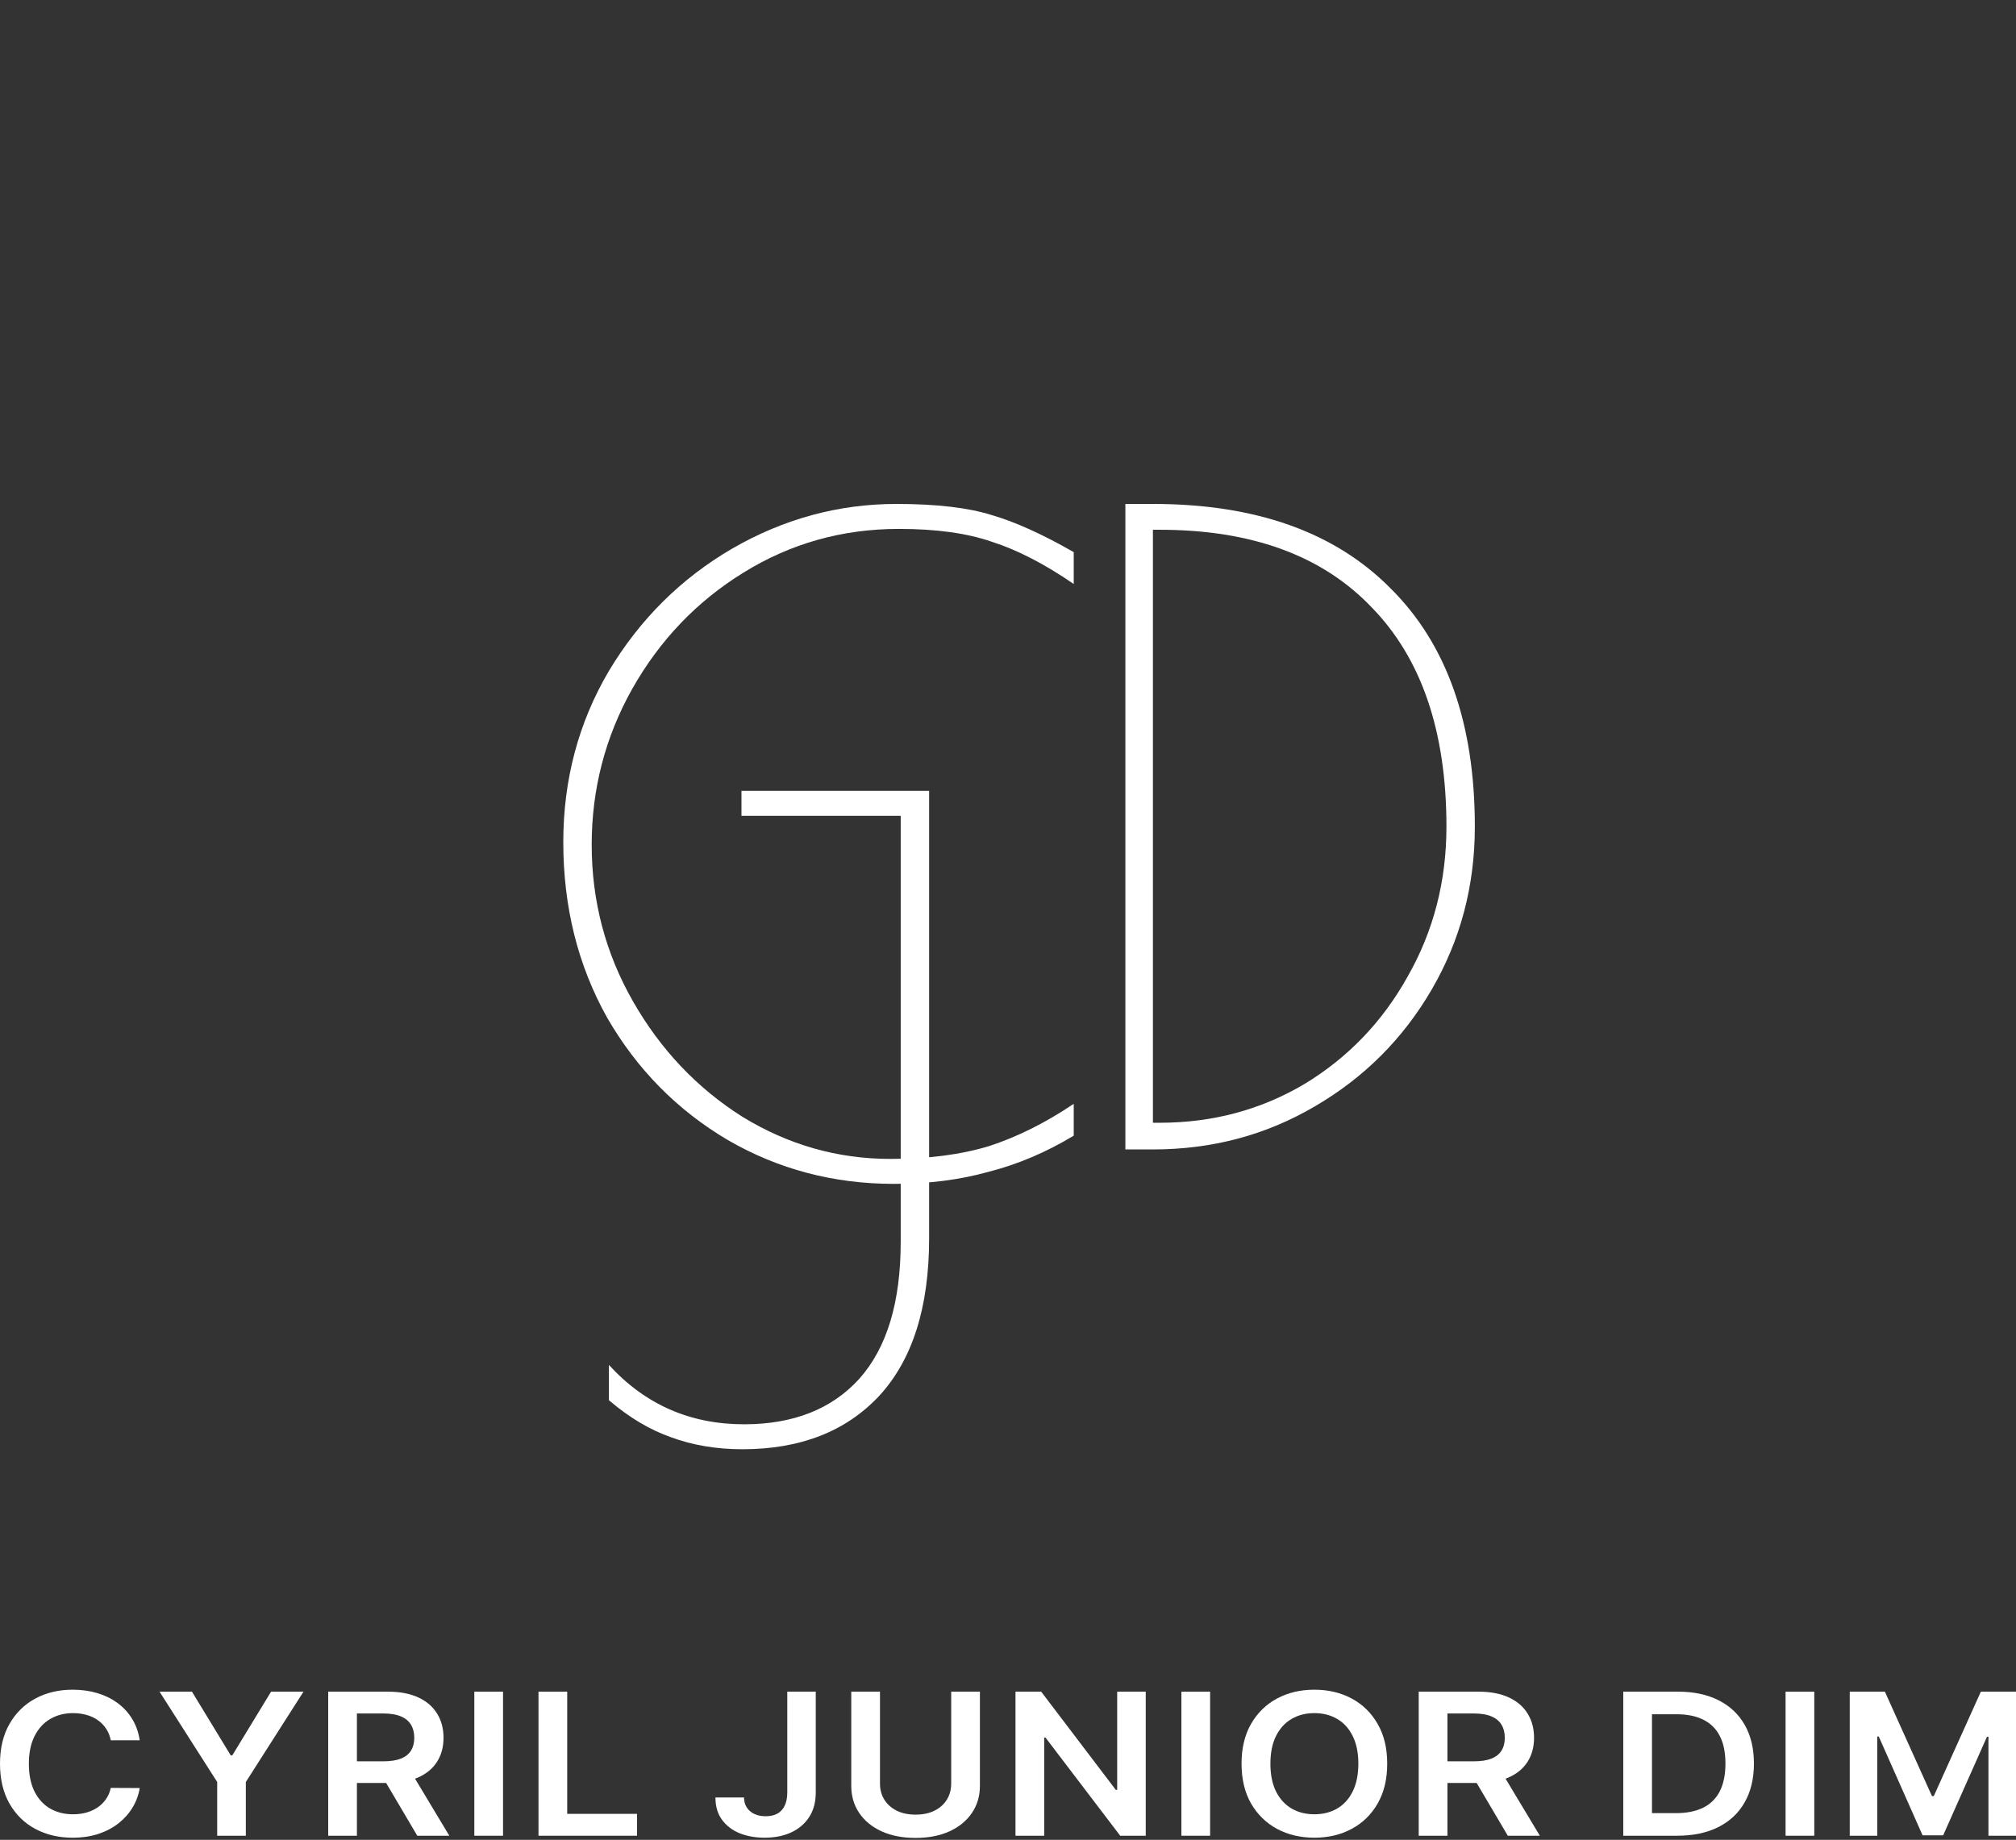 <svg width="275" height="251" viewBox="0 0 275 251" fill="none" xmlns="http://www.w3.org/2000/svg">
<rect x="0" y="0" width="275" height="251" fill="#333333" stroke="none"/>
<path d="M121.926 161.508C113.707 161.508 106.153 159.512 99.265 155.52C92.376 151.449 86.897 145.892 82.826 138.847C78.834 131.724 76.838 123.739 76.838 114.894C76.838 106.362 78.913 98.573 83.061 91.528C87.288 84.484 92.885 78.926 99.852 74.856C106.897 70.785 114.372 68.75 122.278 68.75C127.757 68.75 132.102 69.259 135.311 70.276C138.52 71.216 142.239 72.899 146.466 75.325V79.67C142.473 76.93 138.755 75.012 135.311 73.916C131.945 72.742 127.718 72.155 122.63 72.155C114.881 72.155 107.797 74.151 101.378 78.143C95.038 82.057 89.989 87.341 86.232 93.994C82.553 100.569 80.713 107.654 80.713 115.246C80.713 122.917 82.592 130.041 86.349 136.616C90.106 143.191 95.077 148.436 101.261 152.35C107.523 156.185 114.255 158.103 121.456 158.103C126.622 158.103 131.123 157.516 134.959 156.342C138.794 155.089 142.63 153.171 146.466 150.588V154.933C142.708 157.203 138.834 158.847 134.841 159.864C130.928 160.96 126.622 161.508 121.926 161.508Z" fill="white"/>
<path d="M101.261 197.712C97.738 197.712 94.49 197.165 91.515 196.069C88.619 195.051 85.801 193.368 83.061 191.02V186.206C87.993 191.607 94.138 194.307 101.496 194.307C108.227 194.307 113.472 192.233 117.229 188.084C120.987 183.857 122.865 177.634 122.865 169.415V111.295H101.143V107.89H126.74V168.946C126.74 178.339 124.47 185.501 119.93 190.433C115.39 195.286 109.167 197.712 101.261 197.712Z" fill="white"/>
<path d="M153.511 68.75H157.268C171.28 68.75 182.082 72.586 189.675 80.257C197.346 87.85 201.181 98.691 201.181 112.781C201.181 120.843 199.224 128.24 195.311 134.972C191.397 141.704 186.074 147.027 179.342 150.941C172.689 154.854 165.331 156.811 157.268 156.811H153.511V68.75ZM158.207 153.171C165.409 153.171 171.984 151.41 177.933 147.888C183.882 144.287 188.579 139.395 192.023 133.211C195.545 127.027 197.307 120.217 197.307 112.781C197.307 99.787 193.902 89.806 187.091 82.84C180.36 75.795 170.732 72.272 158.207 72.272H157.268V153.171H158.207Z" fill="white"/>
<path d="M19.058 237.415H15.109C14.996 236.826 14.789 236.305 14.486 235.851C14.183 235.39 13.807 235 13.356 234.68C12.906 234.36 12.392 234.12 11.815 233.96C11.245 233.794 10.629 233.71 9.967 233.71C8.792 233.71 7.75 233.979 6.842 234.517C5.934 235.048 5.223 235.828 4.709 236.858C4.195 237.882 3.938 239.133 3.938 240.611C3.938 242.114 4.195 243.381 4.709 244.411C5.23 245.435 5.941 246.209 6.842 246.733C7.75 247.252 8.788 247.511 9.957 247.511C10.604 247.511 11.209 247.434 11.773 247.28C12.343 247.12 12.853 246.887 13.303 246.58C13.761 246.273 14.145 245.895 14.454 245.447C14.771 245 14.989 244.488 15.109 243.912L19.058 243.931C18.91 244.865 18.59 245.742 18.097 246.561C17.611 247.38 16.974 248.102 16.186 248.729C15.398 249.35 14.476 249.836 13.42 250.188C12.364 250.534 11.192 250.706 9.904 250.706C8.003 250.706 6.307 250.307 4.815 249.507C3.322 248.707 2.147 247.552 1.288 246.042C0.429 244.532 0 242.722 0 240.611C0 238.493 0.433 236.682 1.299 235.179C2.164 233.669 3.343 232.514 4.836 231.714C6.328 230.915 8.017 230.515 9.904 230.515C11.107 230.515 12.226 230.668 13.261 230.975C14.296 231.282 15.218 231.733 16.027 232.328C16.837 232.917 17.502 233.64 18.023 234.497C18.551 235.348 18.896 236.321 19.058 237.415Z" fill="white"/>
<path d="M21.761 230.783H26.185L31.475 239.478H31.686L36.976 230.783H41.4L33.534 243.106V250.438H29.627V243.106L21.761 230.783Z" fill="white"/>
<path d="M44.769 250.438V230.783H52.878C54.539 230.783 55.932 231.046 57.059 231.57C58.192 232.095 59.047 232.831 59.624 233.778C60.209 234.718 60.501 235.815 60.501 237.069C60.501 238.33 60.205 239.424 59.614 240.351C59.029 241.273 58.167 241.986 57.027 242.492C55.887 242.991 54.486 243.24 52.825 243.24H47.049V240.284H52.297C53.268 240.284 54.064 240.163 54.683 239.92C55.303 239.67 55.76 239.309 56.056 238.835C56.358 238.355 56.51 237.767 56.51 237.069C56.51 236.372 56.358 235.777 56.056 235.284C55.753 234.785 55.292 234.408 54.672 234.152C54.053 233.89 53.254 233.758 52.276 233.758H48.686V250.438H44.769ZM55.94 241.532L61.292 250.438H56.921L51.663 241.532H55.94Z" fill="white"/>
<path d="M68.618 230.783V250.438H64.701V230.783H68.618Z" fill="white"/>
<path d="M73.455 250.438V230.783H77.372V247.453H86.895V250.438H73.455Z" fill="white"/>
<path d="M107.391 230.783H111.276V244.603C111.269 245.87 110.973 246.96 110.389 247.875C109.805 248.784 108.988 249.484 107.94 249.977C106.898 250.463 105.684 250.706 104.297 250.706C103.03 250.706 101.89 250.502 100.876 250.092C99.87 249.676 99.07 249.062 98.479 248.25C97.888 247.437 97.592 246.426 97.592 245.217H101.488C101.495 245.748 101.622 246.206 101.869 246.589C102.122 246.973 102.47 247.268 102.914 247.472C103.357 247.677 103.868 247.779 104.445 247.779C105.071 247.779 105.603 247.661 106.039 247.424C106.475 247.181 106.806 246.823 107.032 246.349C107.264 245.876 107.383 245.294 107.391 244.603V230.783Z" fill="white"/>
<path d="M129.751 230.783H133.668V243.624C133.668 245.032 133.302 246.269 132.57 247.338C131.845 248.406 130.825 249.241 129.508 249.843C128.192 250.438 126.654 250.735 124.894 250.735C123.128 250.735 121.586 250.438 120.27 249.843C118.953 249.241 117.933 248.406 117.208 247.338C116.483 246.269 116.12 245.032 116.12 243.624V230.783H120.037V243.326C120.037 244.145 120.235 244.875 120.629 245.515C121.03 246.154 121.593 246.657 122.318 247.021C123.043 247.38 123.902 247.559 124.894 247.559C125.887 247.559 126.746 247.38 127.471 247.021C128.203 246.657 128.766 246.154 129.16 245.515C129.554 244.875 129.751 244.145 129.751 243.326V230.783Z" fill="white"/>
<path d="M156.29 230.783V250.438H152.806L142.617 237.05H142.438V250.438H138.521V230.783H142.026L152.204 244.181H152.394V230.783H156.29Z" fill="white"/>
<path d="M165.07 230.783V250.438H161.153V230.783H165.07Z" fill="white"/>
<path d="M189.228 240.611C189.228 242.728 188.792 244.542 187.919 246.052C187.053 247.555 185.871 248.707 184.372 249.507C182.879 250.307 181.186 250.706 179.293 250.706C177.4 250.706 175.703 250.307 174.204 249.507C172.712 248.701 171.529 247.546 170.656 246.042C169.791 244.532 169.358 242.722 169.358 240.611C169.358 238.493 169.791 236.682 170.656 235.179C171.529 233.669 172.712 232.514 174.204 231.714C175.703 230.915 177.4 230.515 179.293 230.515C181.186 230.515 182.879 230.915 184.372 231.714C185.871 232.514 187.053 233.669 187.919 235.179C188.792 236.682 189.228 238.493 189.228 240.611ZM185.29 240.611C185.29 239.12 185.033 237.863 184.519 236.839C184.013 235.809 183.309 235.032 182.408 234.507C181.507 233.976 180.469 233.71 179.293 233.71C178.118 233.71 177.079 233.976 176.178 234.507C175.277 235.032 174.57 235.809 174.056 236.839C173.549 237.863 173.296 239.12 173.296 240.611C173.296 242.101 173.549 243.362 174.056 244.392C174.57 245.415 175.277 246.193 176.178 246.724C177.079 247.248 178.118 247.511 179.293 247.511C180.469 247.511 181.507 247.248 182.408 246.724C183.309 246.193 184.013 245.415 184.519 244.392C185.033 243.362 185.29 242.101 185.29 240.611Z" fill="white"/>
<path d="M193.526 250.438V230.783H201.635C203.296 230.783 204.69 231.046 205.816 231.57C206.95 232.095 207.805 232.831 208.382 233.778C208.966 234.718 209.258 235.815 209.258 237.069C209.258 238.33 208.963 239.424 208.371 240.351C207.787 241.273 206.925 241.986 205.785 242.492C204.644 242.991 203.244 243.24 201.582 243.24H195.807V240.284H201.054C202.026 240.284 202.821 240.163 203.441 239.92C204.06 239.67 204.518 239.309 204.813 238.835C205.116 238.355 205.267 237.767 205.267 237.069C205.267 236.372 205.116 235.777 204.813 235.284C204.511 234.785 204.049 234.408 203.43 234.152C202.811 233.89 202.012 233.758 201.033 233.758H197.444V250.438H193.526ZM204.697 241.532L210.05 250.438H205.679L200.421 241.532H204.697Z" fill="white"/>
<path d="M228.756 250.438H221.428V230.783H228.904C231.05 230.783 232.895 231.177 234.436 231.964C235.985 232.744 237.174 233.867 238.005 235.332C238.835 236.797 239.251 238.55 239.251 240.591C239.251 242.639 238.832 244.398 237.994 245.87C237.164 247.341 235.964 248.47 234.394 249.257C232.831 250.044 230.952 250.438 228.756 250.438ZM225.345 247.357H228.566C230.072 247.357 231.328 247.108 232.335 246.609C233.342 246.103 234.098 245.351 234.605 244.353C235.112 243.349 235.365 242.095 235.365 240.591C235.365 239.088 235.112 237.84 234.605 236.849C234.098 235.851 233.349 235.105 232.356 234.613C231.371 234.113 230.146 233.864 228.682 233.864H225.345V247.357Z" fill="white"/>
<path d="M247.484 230.783V250.438H243.567V230.783H247.484Z" fill="white"/>
<path d="M252.321 230.783H257.114L263.534 245.025H263.787L270.206 230.783H275V250.438H271.241V236.935H271.041L265.065 250.38H262.256L256.28 236.906H256.079V250.438H252.321V230.783Z" fill="white"/>
</svg>
